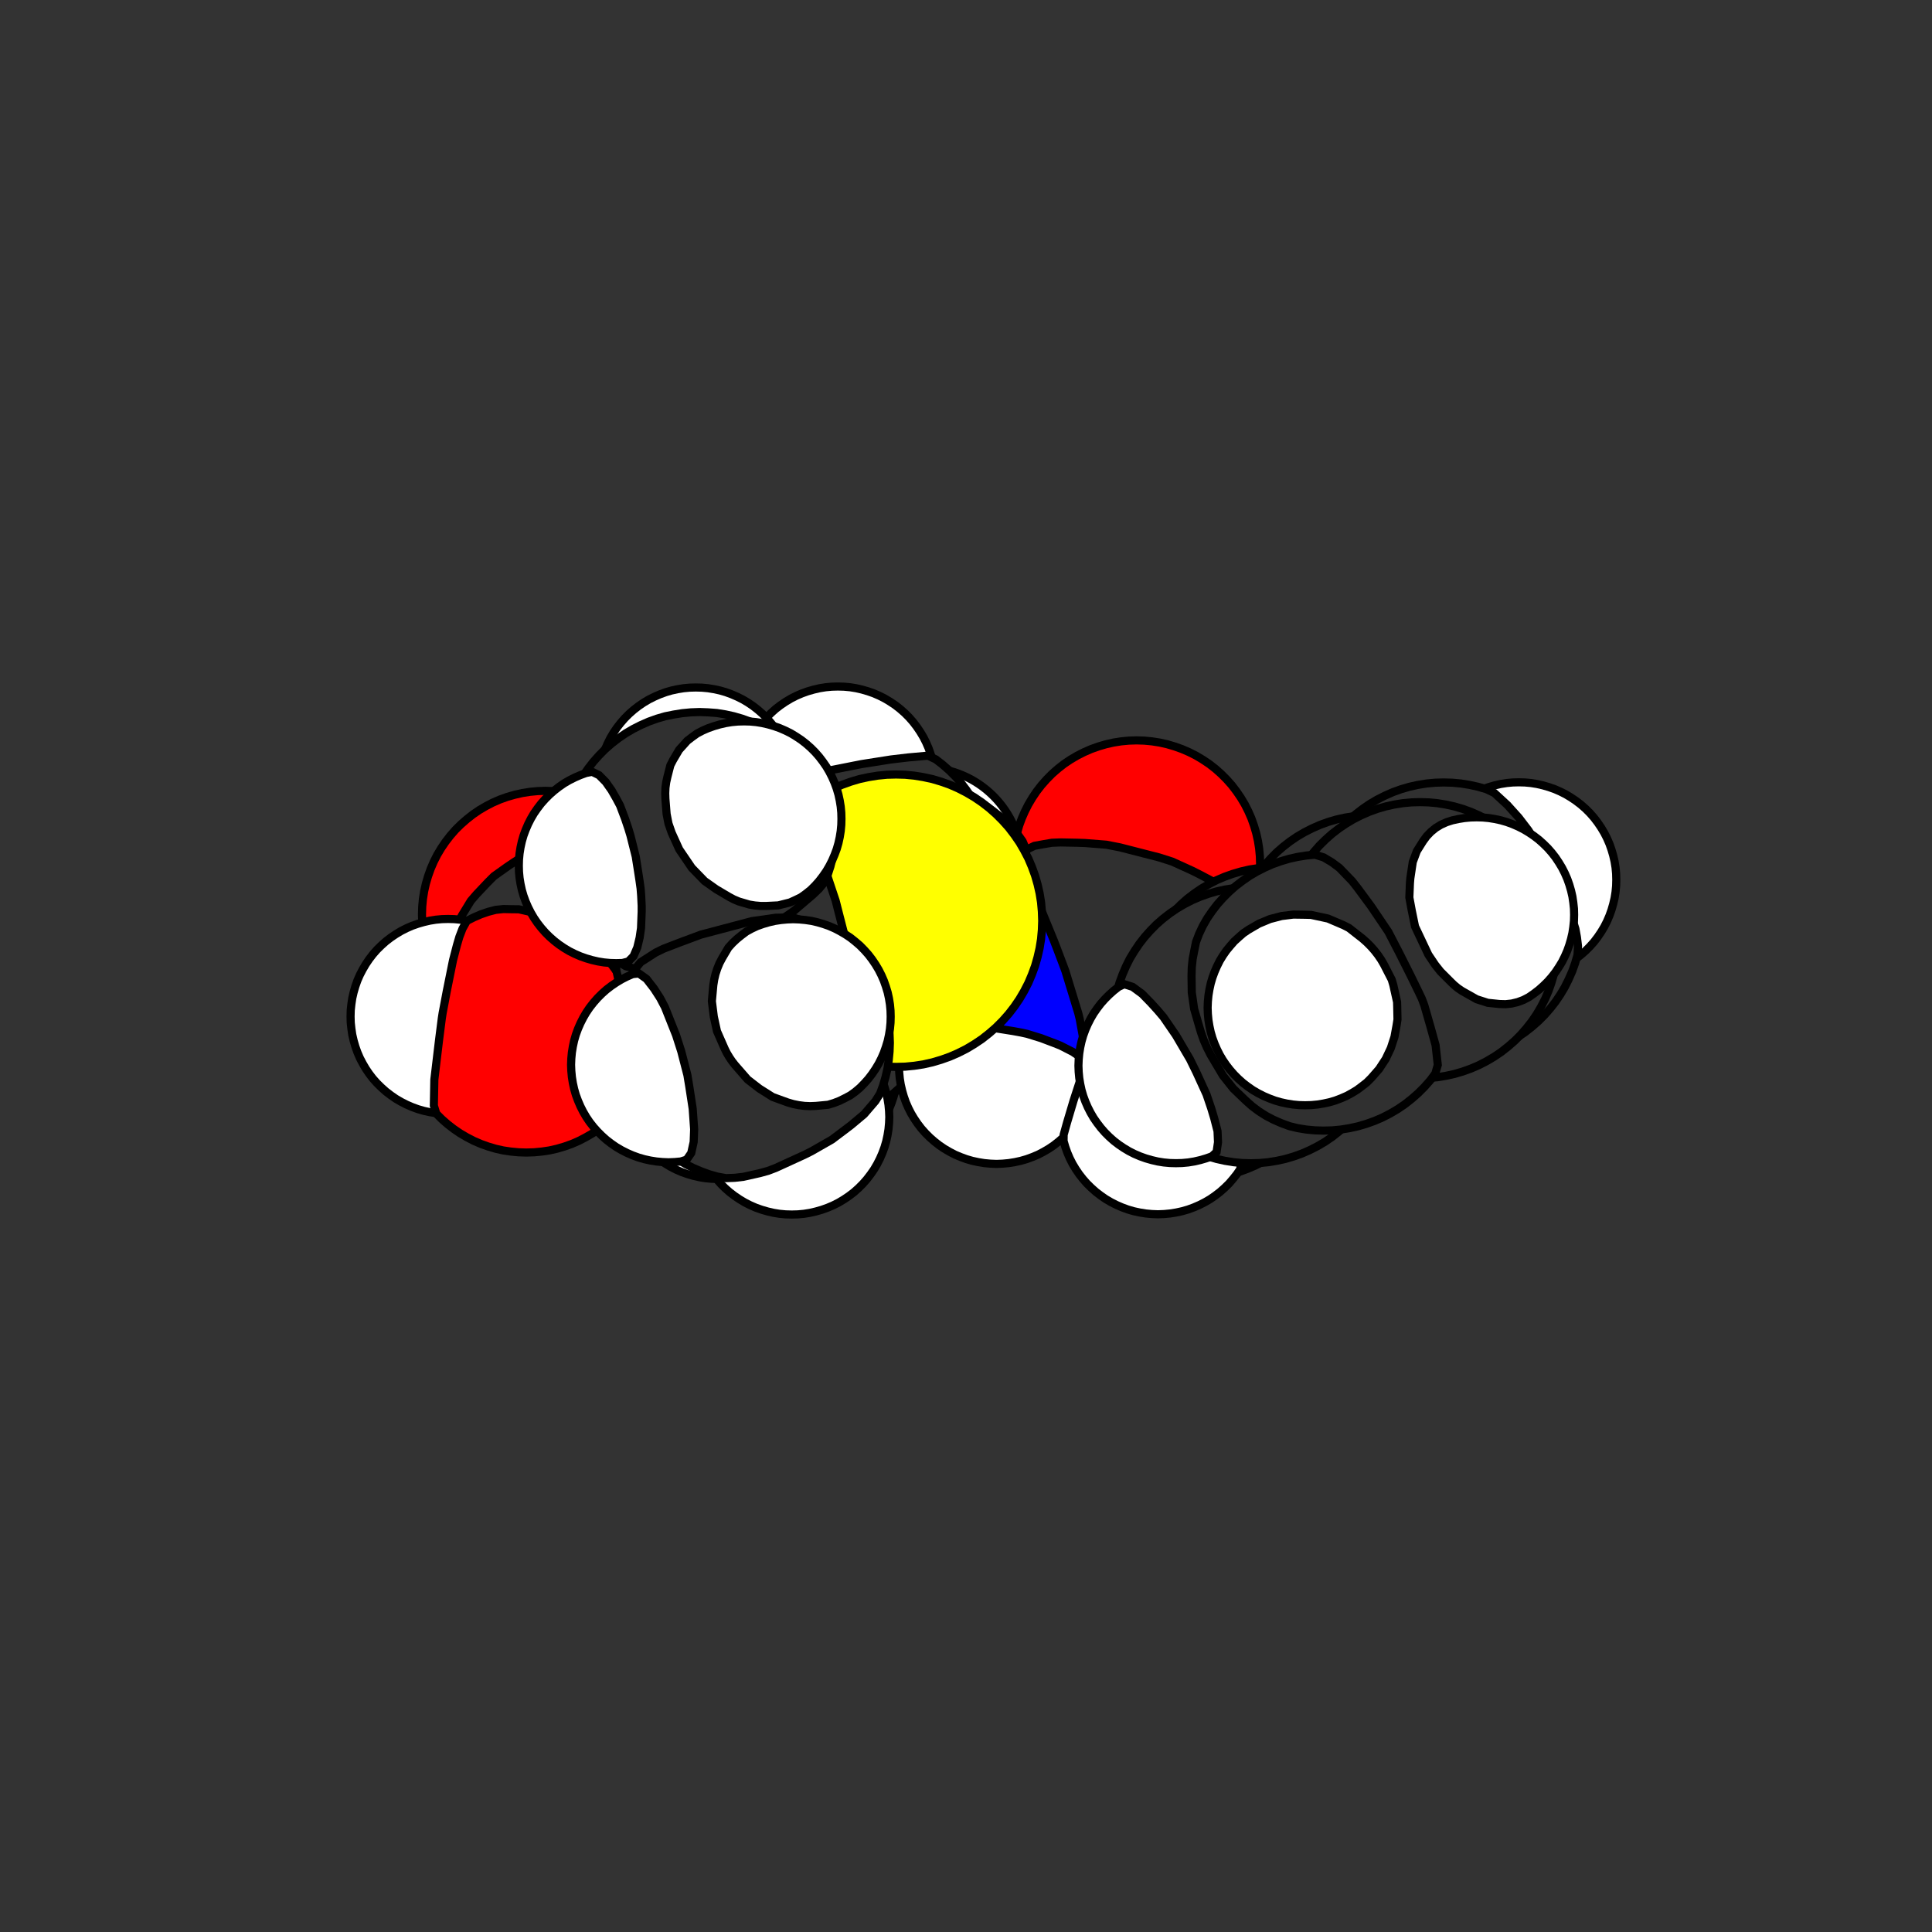 <?xml version="1.0" encoding="UTF-8"?><svg id="model" xmlns="http://www.w3.org/2000/svg" viewBox="-11.890 -11.890 23.780 23.780">
<rect x="-11.890" y="-11.890" width="23.780" height="23.780" fill="#333333" stroke="none"/>
<circle class="item-2" cx="-2.344" cy="1.162" r="1.520" fill="rgb(255,0,0)" style="stroke:black;stroke-width:0.1"/>
<circle class="item-26" cx="-0.511" cy="-1.243" r="1.200" fill="rgb(255,255,255)" style="stroke:black;stroke-width:0.1"/>
<circle class="item-35" cx="3.385" cy="1.155" r="1.200" fill="rgb(255,255,255)" style="stroke:black;stroke-width:0.1"/>
<polygon class="item-5" points="0.584,-1.162 0.584,-1.352 0.592,-1.448 0.607,-1.542 0.628,-1.635 0.654,-1.727 0.687,-1.817 0.725,-1.904 0.768,-1.989 0.817,-2.071 0.870,-2.150 0.929,-2.226 0.992,-2.297 1.059,-2.365 1.131,-2.428 1.206,-2.487 1.285,-2.540 1.368,-2.589 1.453,-2.632 1.540,-2.670 1.630,-2.702 1.722,-2.729 1.815,-2.750 1.909,-2.765 2.004,-2.774 2.100,-2.777 2.195,-2.774 2.290,-2.765 2.385,-2.750 2.478,-2.729 2.569,-2.702 2.659,-2.670 2.747,-2.632 2.832,-2.589 2.914,-2.540 2.993,-2.487 3.069,-2.428 3.140,-2.365 3.208,-2.297 3.271,-2.226 3.329,-2.150 3.383,-2.071 3.432,-1.989 3.475,-1.904 3.513,-1.817 3.545,-1.727 3.572,-1.635 3.593,-1.542 3.608,-1.448 3.617,-1.352 3.620,-1.257 3.620,-1.257 3.617,-1.162 3.608,-1.067 3.593,-0.972 3.572,-0.879 3.545,-0.787 3.513,-0.698 3.475,-0.610 3.432,-0.525 3.383,-0.443 3.329,-0.364 3.271,-0.288 3.208,-0.217 3.140,-0.149 3.069,-0.086 2.993,-0.027 2.914,0.026 2.832,0.075 2.747,0.118 2.659,0.156 2.569,0.188 2.478,0.215 2.385,0.236 2.290,0.251 2.195,0.260 2.100,0.263 2.004,0.260 1.909,0.251 1.815,0.236 1.722,0.215 1.630,0.188 1.540,0.156 1.453,0.118 1.368,0.075 1.285,0.026 1.206,-0.027 1.131,-0.086 1.059,-0.149 0.992,-0.217 0.929,-0.288 0.870,-0.364 0.817,-0.443 0.768,-0.525 0.725,-0.610 0.687,-0.698 0.654,-0.787 0.628,-0.879 0.607,-0.972 0.592,-1.067" fill="rgb(255,0,0)" style="stroke:black;stroke-width:0.1"/>
<polygon class="item-12" points="-3.678,0.260 -3.675,0.154 -3.665,0.047 -3.648,-0.058 -3.625,-0.162 -3.595,-0.265 -3.559,-0.365 -3.516,-0.463 -3.468,-0.559 -3.413,-0.650 -3.353,-0.739 -3.288,-0.823 -3.217,-0.903 -3.142,-0.979 -3.062,-1.049 -2.977,-1.115 -2.889,-1.175 -2.797,-1.229 -2.702,-1.278 -2.604,-1.320 -2.503,-1.356 -2.401,-1.386 -2.297,-1.409 -2.191,-1.426 -2.085,-1.436 -1.978,-1.439 -1.871,-1.436 -1.765,-1.426 -1.660,-1.409 -1.555,-1.386 -1.454,-1.351 -1.359,-1.304 -1.270,-1.245 -1.182,-1.187 -1.015,-1.065 -0.867,-0.923 -0.795,-0.851 -0.653,-0.703 -0.583,-0.625 -0.520,-0.541 -0.463,-0.452 -0.407,-0.362 -0.363,-0.264 -0.332,-0.162 -0.308,-0.058 -0.292,0.047 -0.282,0.154 -0.278,0.260 -0.278,0.260 -0.282,0.367 -0.292,0.473 -0.308,0.579 -0.332,0.683 -0.362,0.786 -0.398,0.886 -0.440,0.984 -0.489,1.079 -0.543,1.171 -0.603,1.259 -0.668,1.344 -0.739,1.424 -0.815,1.499 -0.895,1.570 -0.979,1.636 -1.067,1.696 -1.160,1.748 -1.257,1.794 -1.359,1.825 -1.464,1.843 -1.567,1.861 -1.671,1.870 -1.775,1.871 -1.877,1.864 -1.978,1.848 -2.175,1.816 -2.456,1.731 -2.547,1.698 -2.637,1.660 -2.900,1.529 -3.065,1.418 -3.149,1.360 -3.373,1.146 -3.436,1.062 -3.493,0.973 -3.549,0.882 -3.593,0.785 -3.625,0.683 -3.648,0.579 -3.665,0.473 -3.675,0.367" fill="rgb(48,48,48)" style="stroke:black;stroke-width:0.1"/>
<polygon class="item-11" points="-2.122,-1.335 -2.109,-1.450 -2.049,-1.538 -1.984,-1.623 -1.913,-1.703 -1.838,-1.778 -1.758,-1.849 -1.673,-1.914 -1.585,-1.975 -1.493,-2.029 -1.398,-2.077 -1.300,-2.120 -1.199,-2.156 -1.097,-2.186 -0.993,-2.209 -0.887,-2.226 -0.781,-2.236 -0.674,-2.239 -0.567,-2.236 -0.461,-2.226 -0.356,-2.209 -0.252,-2.186 -0.149,-2.156 -0.048,-2.120 0.050,-2.077 0.145,-2.029 0.237,-1.975 0.325,-1.914 0.409,-1.849 0.489,-1.778 0.565,-1.703 0.635,-1.623 0.697,-1.535 0.739,-1.436 0.849,-1.143 0.951,-0.745 0.990,-0.539 1.007,-0.327 0.995,-0.221 0.972,-0.117 0.942,-0.014 0.906,0.086 0.864,0.184 0.815,0.280 0.761,0.371 0.701,0.460 0.635,0.544 0.565,0.624 0.489,0.700 0.409,0.770 0.325,0.836 0.237,0.896 0.145,0.950 0.050,0.999 -0.048,1.041 -0.149,1.077 -0.252,1.107 -0.356,1.130 -0.461,1.147 -0.568,1.152 -0.674,1.067 -0.852,0.865 -1.049,0.613 -1.237,0.348 -1.571,-0.184 -1.664,-0.350 -1.767,-0.539 -1.805,-0.611 -1.991,-0.967 -2.043,-1.081" fill="rgb(48,48,48)" style="stroke:black;stroke-width:0.1"/>
<polygon class="item-16" points="0.392,0.759 0.444,0.399 0.528,-0.143 0.619,-0.705 0.703,-1.185 0.746,-1.433 0.842,-1.479 0.952,-1.499 1.058,-1.517 1.164,-1.521 1.367,-1.517 1.461,-1.514 1.728,-1.493 1.896,-1.460 2.375,-1.337 2.538,-1.285 2.782,-1.174 2.866,-1.132 3.045,-1.038 3.137,-0.983 3.221,-0.917 3.308,-0.846 3.378,-0.762 3.430,-0.668 3.459,-0.565 3.483,-0.461 3.499,-0.356 3.509,-0.249 3.513,-0.143 3.513,-0.143 3.509,-0.036 3.499,0.070 3.478,0.175 3.443,0.276 3.395,0.371 3.236,0.639 3.113,0.802 3.051,0.881 2.984,0.957 2.848,1.108 2.698,1.252 2.615,1.315 2.529,1.380 2.437,1.433 2.338,1.474 2.236,1.504 2.131,1.527 2.026,1.544 1.920,1.554 1.813,1.557 1.706,1.554 1.600,1.544 1.494,1.527 1.390,1.504 1.288,1.474 1.187,1.438 1.089,1.395 0.994,1.347 0.902,1.292 0.814,1.232 0.729,1.167 0.649,1.096 0.574,1.021 0.503,0.941 0.438,0.856" fill="rgb(48,48,48)" style="stroke:black;stroke-width:0.1"/>
<circle class="item-38" cx="5.222" cy="-0.352" r="1.200" fill="rgb(255,255,255)" style="stroke:black;stroke-width:0.1"/>
<polygon class="item-7" points="-0.776,1.003 -0.749,0.888 -0.717,0.782 -0.665,0.678 -0.577,0.504 -0.450,0.297 -0.289,0.038 0.015,-0.381 0.084,-0.473 0.307,-0.754 0.508,-0.965 0.592,-1.043 0.687,-1.121 0.759,-1.021 0.870,-0.817 0.948,-0.638 1.081,-0.314 1.121,-0.210 1.208,0.020 1.224,0.064 1.382,0.581 1.399,0.650 1.481,1.102 1.504,1.232 1.510,1.365 1.490,1.484 1.419,1.551 1.338,1.606 1.254,1.655 1.168,1.699 1.078,1.738 0.987,1.771 0.893,1.798 0.798,1.820 0.702,1.835 0.605,1.844 0.508,1.847 0.410,1.844 0.313,1.835 0.217,1.820 0.122,1.798 0.029,1.771 -0.063,1.738 -0.152,1.699 -0.239,1.655 -0.323,1.606 -0.403,1.551 -0.480,1.491 -0.553,1.427 -0.622,1.358 -0.686,1.285 -0.727,1.194 -0.754,1.098" fill="rgb(0,0,255)" style="stroke:black;stroke-width:0.1"/>
<polygon class="item-17" points="1.304,1.640 1.306,1.524 1.332,1.407 1.429,1.005 1.457,0.916 1.492,0.831 1.816,0.433 1.958,0.274 2.200,0.032 2.359,-0.110 2.541,-0.258 2.608,-0.311 2.842,-0.469 3.033,-0.595 3.140,-0.644 3.253,-0.684 3.367,-0.699 3.468,-0.664 3.566,-0.622 3.661,-0.574 3.753,-0.519 3.841,-0.459 3.925,-0.394 4.006,-0.323 4.081,-0.248 4.144,-0.161 4.203,-0.073 4.309,0.109 4.357,0.203 4.442,0.396 4.483,0.495 4.512,0.597 4.528,0.703 4.538,0.809 4.542,0.916 4.542,0.916 4.538,1.023 4.528,1.129 4.512,1.234 4.488,1.339 4.459,1.441 4.422,1.542 4.380,1.640 4.332,1.735 4.277,1.827 4.217,1.915 4.152,1.999 4.081,2.080 4.006,2.155 3.925,2.226 3.841,2.291 3.753,2.351 3.661,2.406 3.566,2.454 3.468,2.496 3.367,2.533 3.265,2.562 3.160,2.586 3.055,2.602 2.949,2.612 2.842,2.616 2.735,2.612 2.629,2.602 2.523,2.586 2.419,2.562 2.317,2.533 2.216,2.496 2.118,2.454 2.023,2.406 1.931,2.351 1.843,2.291 1.758,2.226 1.678,2.155 1.603,2.080 1.532,1.999 1.467,1.915 1.407,1.827 1.352,1.735" fill="rgb(48,48,48)" style="stroke:black;stroke-width:0.1"/>
<polygon class="item-33" points="-0.824,1.236 -0.820,1.161 -0.807,1.086 -0.791,1.013 -0.762,0.944 -0.690,0.889 -0.608,0.846 -0.528,0.810 -0.440,0.787 -0.143,0.749 0.063,0.743 0.316,0.759 0.581,0.801 0.679,0.819 0.752,0.835 0.924,0.888 1.093,0.952 1.163,0.980 1.314,1.057 1.388,1.108 1.413,1.301 1.433,1.507 1.439,1.736 1.426,1.813 1.389,1.879 1.347,1.941 1.300,2.001 1.251,2.057 1.197,2.111 1.141,2.160 1.081,2.207 1.019,2.249 0.954,2.287 0.887,2.322 0.818,2.351 0.747,2.377 0.674,2.398 0.601,2.414 0.526,2.426 0.451,2.433 0.376,2.436 0.301,2.433 0.225,2.426 0.151,2.414 0.077,2.398 0.005,2.377 -0.066,2.351 -0.135,2.322 -0.202,2.287 -0.267,2.249 -0.329,2.207 -0.389,2.160 -0.445,2.111 -0.499,2.057 -0.549,2.001 -0.595,1.941 -0.637,1.879 -0.676,1.814 -0.710,1.747 -0.740,1.678 -0.765,1.607 -0.786,1.534 -0.803,1.461 -0.815,1.386 -0.822,1.311" fill="rgb(255,255,255)" style="stroke:black;stroke-width:0.1"/>
<polygon class="item-36" points="1.201,2.154 1.202,2.077 1.244,1.926 1.324,1.657 1.406,1.405 1.436,1.346 1.557,1.344 1.693,1.369 1.815,1.402 1.986,1.455 2.270,1.569 2.405,1.633 2.518,1.690 2.650,1.763 2.908,1.925 3.052,2.033 3.150,2.112 3.251,2.207 3.336,2.313 3.385,2.417 3.376,2.499 3.334,2.561 3.287,2.620 3.238,2.677 3.184,2.730 3.128,2.780 3.068,2.826 3.006,2.869 2.941,2.907 2.874,2.941 2.805,2.971 2.734,2.997 2.661,3.018 2.588,3.034 2.513,3.046 2.438,3.053 2.363,3.056 2.288,3.053 2.212,3.046 2.138,3.034 2.064,3.018 1.992,2.997 1.921,2.971 1.852,2.941 1.785,2.907 1.720,2.869 1.658,2.826 1.598,2.780 1.542,2.730 1.488,2.677 1.438,2.620 1.392,2.561 1.350,2.499 1.311,2.434 1.277,2.367 1.247,2.297 1.222,2.226" fill="rgb(255,255,255)" style="stroke:black;stroke-width:0.1"/>
<polygon class="item-6" points="-4.088,-0.342 -4.085,-0.439 -4.076,-0.536 -4.060,-0.633 -4.039,-0.728 -4.012,-0.821 -3.979,-0.913 -3.940,-1.002 -3.896,-1.089 -3.847,-1.173 -3.792,-1.253 -3.732,-1.330 -3.668,-1.403 -3.599,-1.472 -3.526,-1.536 -3.449,-1.596 -3.369,-1.651 -3.285,-1.700 -3.198,-1.744 -3.109,-1.783 -3.017,-1.816 -2.924,-1.843 -2.829,-1.864 -2.732,-1.880 -2.635,-1.889 -2.538,-1.892 -2.441,-1.889 -2.344,-1.880 -2.248,-1.864 -2.153,-1.843 -2.059,-1.816 -1.968,-1.783 -1.878,-1.744 -1.792,-1.700 -1.708,-1.651 -1.628,-1.595 -1.556,-1.529 -1.500,-1.448 -1.398,-1.286 -1.331,-1.108 -1.247,-0.853 -1.196,-0.598 -1.183,-0.513 -1.175,-0.428 -1.172,-0.342 -1.172,-0.342 -1.172,0.009 -1.178,0.100 -1.192,0.191 -1.213,0.282 -1.241,0.371 -1.288,0.451 -1.410,0.592 -1.470,0.661 -1.535,0.726 -1.604,0.786 -1.677,0.843 -1.825,0.955 -1.908,0.997 -2.076,1.079 -2.256,1.138 -2.348,1.163 -2.442,1.181 -2.538,1.192 -2.635,1.195 -2.732,1.191 -2.828,1.179 -2.924,1.159 -3.017,1.132 -3.109,1.099 -3.198,1.060 -3.285,1.016 -3.369,0.966 -3.449,0.912 -3.526,0.852 -3.599,0.788 -3.668,0.719 -3.732,0.646 -3.792,0.569 -3.847,0.488 -3.896,0.404 -3.940,0.318 -3.979,0.228 -4.012,0.137 -4.039,0.043 -4.060,-0.052 -4.076,-0.148 -4.085,-0.245" fill="rgb(0,0,255)" style="stroke:black;stroke-width:0.1"/>
<polygon class="item-4" points="-6.696,-0.636 -6.693,-0.732 -6.684,-0.827 -6.669,-0.921 -6.648,-1.014 -6.621,-1.106 -6.589,-1.196 -6.551,-1.284 -6.508,-1.369 -6.459,-1.451 -6.405,-1.530 -6.347,-1.605 -6.284,-1.677 -6.216,-1.744 -6.144,-1.807 -6.069,-1.866 -5.990,-1.920 -5.908,-1.968 -5.823,-2.012 -5.735,-2.050 -5.645,-2.082 -5.554,-2.108 -5.461,-2.129 -5.366,-2.144 -5.271,-2.153 -5.176,-2.156 -5.080,-2.153 -4.985,-2.144 -4.891,-2.129 -4.798,-2.108 -4.706,-2.082 -4.616,-2.050 -4.529,-2.012 -4.444,-1.968 -4.361,-1.920 -4.282,-1.866 -4.207,-1.807 -4.135,-1.744 -4.068,-1.677 -4.005,-1.605 -3.946,-1.530 -3.893,-1.451 -3.844,-1.369 -3.801,-1.284 -3.792,-1.184 -3.839,-0.721 -3.931,0.048 -3.959,0.248 -4.005,0.332 -4.068,0.404 -4.135,0.471 -4.207,0.535 -4.282,0.593 -4.361,0.647 -4.444,0.695 -4.529,0.739 -4.616,0.777 -4.706,0.809 -4.798,0.836 -4.891,0.856 -4.985,0.871 -5.080,0.880 -5.176,0.883 -5.271,0.880 -5.366,0.871 -5.461,0.856 -5.554,0.836 -5.645,0.809 -5.735,0.777 -5.823,0.739 -5.908,0.695 -5.990,0.647 -6.069,0.593 -6.144,0.535 -6.216,0.471 -6.284,0.404 -6.347,0.332 -6.405,0.257 -6.459,0.178 -6.508,0.096 -6.551,0.011 -6.589,-0.077 -6.621,-0.167 -6.648,-0.258 -6.669,-0.352 -6.684,-0.446 -6.693,-0.541" fill="rgb(255,0,0)" style="stroke:black;stroke-width:0.1"/>
<polygon class="item-20" points="3.326,-0.474 3.339,-0.580 3.369,-0.683 3.405,-0.783 3.448,-0.881 3.496,-0.976 3.550,-1.068 3.611,-1.157 3.676,-1.241 3.747,-1.321 3.822,-1.397 3.902,-1.467 3.987,-1.533 4.075,-1.593 4.167,-1.647 4.262,-1.695 4.360,-1.738 4.460,-1.774 4.563,-1.804 4.667,-1.827 4.773,-1.844 4.879,-1.854 4.986,-1.857 5.092,-1.854 5.199,-1.844 5.304,-1.827 5.408,-1.804 5.511,-1.774 5.611,-1.738 5.709,-1.695 5.805,-1.647 5.896,-1.593 5.985,-1.533 6.069,-1.467 6.149,-1.397 6.225,-1.321 6.295,-1.241 6.361,-1.157 6.421,-1.068 6.475,-0.976 6.524,-0.881 6.566,-0.783 6.602,-0.683 6.632,-0.580 6.655,-0.476 6.672,-0.370 6.682,-0.264 6.685,-0.157 6.685,-0.157 6.682,-0.051 6.672,0.056 6.655,0.161 6.632,0.265 6.602,0.368 6.566,0.468 6.524,0.566 6.475,0.661 6.421,0.753 6.361,0.842 6.295,0.926 6.225,1.006 6.149,1.082 6.069,1.152 5.985,1.218 5.896,1.278 5.805,1.332 5.709,1.381 5.611,1.423 5.511,1.459 5.408,1.489 5.304,1.512 5.199,1.529 5.092,1.539 4.986,1.542 4.879,1.539 4.773,1.529 4.667,1.512 4.563,1.489 4.460,1.459 4.360,1.423 4.264,1.376 4.179,1.310 4.100,1.237 4.032,1.156 3.794,0.828 3.651,0.576 3.607,0.491 3.488,0.227 3.362,-0.157 3.335,-0.366" fill="rgb(48,48,48)" style="stroke:black;stroke-width:0.1"/>
<polygon class="item-24" points="-2.777,-2.240 -2.774,-2.316 -2.767,-2.391 -2.755,-2.465 -2.739,-2.539 -2.718,-2.611 -2.692,-2.682 -2.662,-2.751 -2.628,-2.818 -2.590,-2.883 -2.547,-2.945 -2.501,-3.005 -2.451,-3.062 -2.398,-3.115 -2.342,-3.165 -2.282,-3.211 -2.220,-3.253 -2.155,-3.292 -2.088,-3.326 -2.018,-3.356 -1.948,-3.381 -1.875,-3.402 -1.802,-3.419 -1.727,-3.431 -1.652,-3.438 -1.577,-3.440 -1.501,-3.438 -1.426,-3.431 -1.352,-3.419 -1.278,-3.402 -1.206,-3.381 -1.135,-3.356 -1.066,-3.326 -0.999,-3.292 -0.934,-3.253 -0.871,-3.211 -0.812,-3.165 -0.755,-3.115 -0.702,-3.062 -0.652,-3.005 -0.606,-2.945 -0.564,-2.883 -0.525,-2.818 -0.491,-2.751 -0.461,-2.682 -0.436,-2.611 -0.415,-2.539 -0.398,-2.465 -0.386,-2.391 -0.379,-2.316 -0.377,-2.240 -0.377,-2.240 -0.379,-2.165 -0.386,-2.090 -0.398,-2.015 -0.415,-1.942 -0.436,-1.869 -0.461,-1.799 -0.492,-1.730 -0.532,-1.666 -0.579,-1.607 -0.626,-1.550 -0.678,-1.497 -0.785,-1.397 -0.903,-1.313 -1.155,-1.175 -1.223,-1.150 -1.292,-1.130 -1.364,-1.126 -1.510,-1.185 -1.814,-1.315 -2.185,-1.504 -2.470,-1.673 -2.603,-1.757 -2.669,-1.808 -2.718,-1.869 -2.739,-1.942 -2.755,-2.015 -2.767,-2.090 -2.774,-2.165" fill="rgb(255,255,255)" style="stroke:black;stroke-width:0.1"/>
<polygon class="item-8" points="-2.953,-1.682 -2.949,-1.793 -2.908,-1.892 -2.860,-1.987 -2.805,-2.079 -2.724,-2.152 -2.608,-2.192 -2.497,-2.227 -2.291,-2.281 -1.767,-2.390 -1.287,-2.485 -0.924,-2.542 -0.712,-2.567 -0.468,-2.589 -0.371,-2.543 -0.287,-2.478 -0.206,-2.407 -0.131,-2.332 -0.060,-2.252 0.005,-2.167 0.065,-2.079 0.120,-1.987 0.168,-1.892 0.210,-1.794 0.247,-1.693 0.276,-1.591 0.300,-1.487 0.316,-1.381 0.326,-1.275 0.330,-1.168 0.330,-1.168 0.325,-1.062 0.311,-0.956 0.290,-0.852 0.266,-0.748 0.230,-0.648 0.187,-0.552 0.136,-0.460 0.025,-0.283 -0.166,-0.037 -0.309,0.114 -0.473,0.245 -0.654,0.354 -0.848,0.439 -0.949,0.473 -1.052,0.500 -1.157,0.516 -1.264,0.523 -1.370,0.514 -1.472,0.452 -1.567,0.387 -1.729,0.231 -1.932,0.026 -2.199,-0.285 -2.497,-0.722 -2.632,-0.927 -2.755,-1.168 -2.889,-1.458 -2.926,-1.568" fill="rgb(48,48,48)" style="stroke:black;stroke-width:0.1"/>
<polygon class="item-18" points="2.157,0.274 2.186,0.066 2.208,-0.038 2.243,-0.137 2.285,-0.234 2.381,-0.423 2.437,-0.514 2.499,-0.600 2.569,-0.681 2.644,-0.757 2.724,-0.828 2.809,-0.893 2.897,-0.953 2.989,-1.007 3.084,-1.056 3.182,-1.098 3.283,-1.134 3.385,-1.164 3.489,-1.188 3.595,-1.204 3.701,-1.214 3.808,-1.182 3.909,-1.121 4.002,-1.052 4.160,-0.889 4.226,-0.804 4.530,-0.391 4.604,-0.266 4.866,0.210 4.932,0.340 5.118,0.819 5.177,1.024 5.216,1.256 5.213,1.374 5.182,1.480 5.118,1.566 5.047,1.646 4.971,1.721 4.891,1.792 4.807,1.857 4.719,1.917 4.627,1.972 4.532,2.020 4.434,2.063 4.333,2.099 4.231,2.129 4.126,2.152 4.021,2.169 3.915,2.179 3.808,2.182 3.701,2.179 3.595,2.169 3.489,2.152 3.385,2.129 3.283,2.097 3.186,2.053 3.091,2.005 3.001,1.949 2.916,1.887 2.837,1.819 2.686,1.677 2.557,1.517 2.451,1.343 2.400,1.256 2.354,1.166 2.314,1.074 2.280,0.979 2.213,0.786 2.197,0.686 2.169,0.482 2.159,0.378" fill="rgb(48,48,48)" style="stroke:black;stroke-width:0.1"/>
<polygon class="item-15" points="-6.389,0.089 -6.386,-0.017 -6.376,-0.124 -6.359,-0.229 -6.331,-0.332 -6.296,-0.433 -6.254,-0.530 -6.204,-0.623 -6.095,-0.802 -6.026,-0.882 -5.884,-1.032 -5.811,-1.105 -5.644,-1.224 -5.559,-1.281 -5.387,-1.393 -5.293,-1.434 -5.100,-1.511 -4.898,-1.561 -4.795,-1.581 -4.690,-1.593 -4.584,-1.597 -4.477,-1.592 -4.371,-1.580 -4.267,-1.557 -4.164,-1.527 -4.064,-1.491 -3.966,-1.449 -3.871,-1.400 -3.779,-1.346 -3.691,-1.286 -3.606,-1.220 -3.526,-1.150 -3.454,-1.071 -3.393,-0.983 -3.343,-0.889 -3.295,-0.796 -3.254,-0.700 -3.221,-0.602 -3.162,-0.407 -3.134,-0.310 -3.112,-0.212 -3.096,-0.112 -3.066,0.089 -3.064,0.295 -3.068,0.506 -3.089,0.609 -3.114,0.713 -3.152,0.813 -3.200,0.908 -3.254,1.000 -3.314,1.088 -3.380,1.173 -3.451,1.253 -3.526,1.328 -3.606,1.399 -3.691,1.465 -3.779,1.525 -3.871,1.579 -3.966,1.627 -4.064,1.670 -4.164,1.706 -4.267,1.736 -4.371,1.759 -4.477,1.776 -4.583,1.786 -4.690,1.789 -4.796,1.786 -4.903,1.776 -5.008,1.759 -5.112,1.736 -5.215,1.706 -5.315,1.670 -5.413,1.627 -5.509,1.579 -5.600,1.525 -5.689,1.465 -5.773,1.399 -5.853,1.328 -5.929,1.253 -5.999,1.173 -6.065,1.088 -6.125,1.000 -6.179,0.908 -6.228,0.813 -6.270,0.715 -6.306,0.615 -6.336,0.512 -6.359,0.408 -6.376,0.302 -6.386,0.196" fill="rgb(48,48,48)" style="stroke:black;stroke-width:0.1"/>
<polygon class="item-40" points="5.675,-1.351 5.680,-1.426 5.690,-1.502 5.719,-1.572 5.753,-1.639 5.791,-1.704 5.833,-1.766 5.880,-1.826 5.930,-1.883 5.983,-1.936 6.039,-1.986 6.099,-2.032 6.161,-2.074 6.226,-2.113 6.293,-2.147 6.362,-2.177 6.433,-2.202 6.506,-2.223 6.579,-2.240 6.654,-2.252 6.729,-2.259 6.804,-2.261 6.880,-2.259 6.955,-2.252 7.029,-2.240 7.103,-2.223 7.175,-2.202 7.246,-2.177 7.315,-2.147 7.382,-2.113 7.447,-2.074 7.509,-2.032 7.569,-1.986 7.626,-1.936 7.679,-1.883 7.729,-1.826 7.775,-1.766 7.817,-1.704 7.856,-1.639 7.890,-1.572 7.920,-1.503 7.945,-1.432 7.966,-1.360 7.983,-1.286 7.995,-1.212 8.002,-1.137 8.004,-1.061 8.004,-1.061 8.002,-0.986 7.995,-0.911 7.983,-0.836 7.966,-0.763 7.945,-0.690 7.920,-0.620 7.890,-0.550 7.856,-0.483 7.817,-0.418 7.775,-0.356 7.729,-0.296 7.679,-0.240 7.626,-0.187 7.569,-0.137 7.509,-0.091 7.447,-0.048 7.382,-0.010 7.315,0.024 7.246,0.054 7.175,0.080 7.103,0.101 7.029,0.117 6.955,0.129 6.880,0.136 6.804,0.139 6.729,0.136 6.654,0.129 6.579,0.117 6.506,0.101 6.437,0.068 6.375,0.023 6.316,-0.024 6.211,-0.127 6.047,-0.350 5.979,-0.462 5.834,-0.746 5.749,-0.995 5.729,-1.061 5.692,-1.202" fill="rgb(255,255,255)" style="stroke:black;stroke-width:0.1"/>
<polygon class="item-25" points="-4.215,1.719 -4.087,1.552 -3.988,1.421 -3.361,0.651 -3.123,0.366 -3.056,0.287 -2.916,0.309 -2.579,0.407 -2.448,0.464 -2.326,0.538 -2.200,0.617 -2.146,0.668 -2.091,0.720 -2.044,0.779 -2.005,0.843 -1.970,0.910 -1.941,0.980 -1.915,1.050 -1.894,1.123 -1.878,1.196 -1.866,1.271 -1.859,1.346 -1.856,1.421 -1.856,1.421 -1.859,1.497 -1.866,1.572 -1.878,1.646 -1.894,1.720 -1.915,1.792 -1.941,1.863 -1.970,1.932 -2.005,1.999 -2.043,2.064 -2.085,2.127 -2.132,2.186 -2.181,2.243 -2.235,2.296 -2.291,2.346 -2.351,2.392 -2.413,2.434 -2.478,2.473 -2.545,2.507 -2.614,2.537 -2.685,2.562 -2.758,2.583 -2.831,2.600 -2.906,2.612 -2.981,2.619 -3.056,2.621 -3.131,2.619 -3.207,2.612 -3.281,2.600 -3.355,2.583 -3.427,2.562 -3.498,2.537 -3.567,2.507 -3.634,2.473 -3.699,2.434 -3.761,2.392 -3.821,2.346 -3.877,2.296 -3.931,2.243 -3.981,2.186 -4.027,2.127 -4.069,2.064 -4.108,1.999 -4.142,1.932 -4.172,1.863 -4.197,1.792" fill="rgb(255,255,255)" style="stroke:black;stroke-width:0.1"/>
<polygon class="item-10" points="-4.270,1.456 -4.250,0.995 -4.184,0.467 -4.130,0.174 -4.037,-0.324 -3.894,-0.868 -3.854,-0.986 -3.804,-1.112 -3.744,-1.246 -3.650,-1.301 -3.546,-1.324 -3.440,-1.341 -3.334,-1.351 -3.227,-1.354 -3.120,-1.351 -3.014,-1.341 -2.909,-1.322 -2.807,-1.291 -2.710,-1.246 -2.619,-1.190 -2.453,-1.062 -2.376,-0.995 -2.305,-0.923 -2.169,-0.781 -1.921,-0.483 -1.808,-0.322 -1.655,-0.058 -1.576,0.137 -1.541,0.240 -1.527,0.346 -1.527,0.346 -1.531,0.453 -1.541,0.559 -1.557,0.664 -1.581,0.769 -1.611,0.871 -1.647,0.972 -1.689,1.070 -1.738,1.165 -1.792,1.257 -1.852,1.345 -1.937,1.413 -2.044,1.457 -2.256,1.520 -2.453,1.566 -2.545,1.586 -2.974,1.675 -3.058,1.688 -3.492,1.736 -3.586,1.745 -3.788,1.762 -4.009,1.768 -4.124,1.759 -4.226,1.721 -4.262,1.597" fill="rgb(48,48,48)" style="stroke:black;stroke-width:0.1"/>
<polygon class="item-22" points="4.255,-0.765 4.258,-0.869 4.269,-0.973 4.288,-1.077 4.310,-1.181 4.347,-1.281 4.392,-1.377 4.445,-1.470 4.505,-1.558 4.571,-1.643 4.641,-1.723 4.717,-1.798 4.797,-1.869 4.881,-1.934 4.970,-1.995 5.062,-2.049 5.157,-2.097 5.255,-2.140 5.355,-2.176 5.458,-2.206 5.562,-2.229 5.667,-2.246 5.774,-2.256 5.880,-2.259 5.987,-2.256 6.094,-2.246 6.199,-2.229 6.303,-2.206 6.406,-2.176 6.502,-2.130 6.663,-1.982 6.802,-1.828 6.923,-1.670 7.124,-1.348 7.213,-1.186 7.332,-0.932 7.469,-0.559 7.501,-0.457 7.520,-0.352 7.533,-0.244 7.527,-0.137 7.497,-0.034 7.461,0.066 7.418,0.164 7.370,0.260 7.316,0.351 7.256,0.440 7.190,0.524 7.120,0.604 7.044,0.680 6.964,0.750 6.880,0.816 6.791,0.876 6.699,0.930 6.604,0.979 6.506,1.021 6.406,1.057 6.303,1.087 6.199,1.110 6.094,1.127 5.987,1.137 5.880,1.140 5.774,1.137 5.667,1.127 5.562,1.110 5.458,1.085 5.358,1.048 5.261,1.005 5.168,0.956 5.091,0.877 5.020,0.797 4.895,0.632 4.726,0.396 4.590,0.150 4.548,0.068 4.512,-0.017 4.369,-0.368 4.337,-0.462 4.277,-0.660" fill="rgb(48,48,48)" style="stroke:black;stroke-width:0.1"/>
<polygon class="item-34" points="-7.575,0.621 -7.573,0.545 -7.565,0.470 -7.554,0.396 -7.537,0.322 -7.516,0.250 -7.491,0.179 -7.461,0.110 -7.426,0.043 -7.388,-0.022 -7.346,-0.084 -7.300,-0.144 -7.250,-0.201 -7.196,-0.254 -7.140,-0.304 -7.080,-0.350 -7.018,-0.392 -6.953,-0.431 -6.886,-0.465 -6.817,-0.495 -6.746,-0.520 -6.673,-0.541 -6.600,-0.558 -6.525,-0.570 -6.450,-0.577 -6.375,-0.579 -6.300,-0.577 -6.225,-0.570 -6.150,-0.558 -6.077,-0.541 -6.005,-0.517 -5.940,-0.478 -5.878,-0.434 -5.774,-0.326 -5.690,-0.208 -5.651,-0.150 -5.617,-0.091 -5.531,0.085 -5.466,0.261 -5.445,0.319 -5.428,0.378 -5.378,0.558 -5.357,0.685 -5.337,0.958 -5.349,1.104 -5.361,1.178 -5.383,1.250 -5.410,1.322 -5.451,1.386 -5.500,1.442 -5.554,1.495 -5.610,1.545 -5.670,1.591 -5.732,1.634 -5.797,1.672 -5.864,1.706 -5.933,1.736 -6.004,1.762 -6.077,1.783 -6.150,1.799 -6.225,1.811 -6.300,1.818 -6.375,1.821 -6.450,1.818 -6.525,1.811 -6.600,1.799 -6.673,1.783 -6.746,1.762 -6.817,1.736 -6.886,1.706 -6.953,1.672 -7.018,1.634 -7.080,1.591 -7.140,1.545 -7.196,1.495 -7.250,1.442 -7.300,1.386 -7.346,1.326 -7.388,1.264 -7.426,1.199 -7.461,1.132 -7.491,1.062 -7.516,0.992 -7.537,0.919 -7.554,0.846 -7.565,0.771 -7.573,0.696" fill="rgb(255,255,255)" style="stroke:black;stroke-width:0.1"/>
<polygon class="item-3" points="-6.550,1.718 -6.544,1.399 -6.486,0.912 -6.452,0.645 -6.442,0.580 -6.392,0.315 -6.314,-0.071 -6.266,-0.256 -6.236,-0.358 -6.197,-0.460 -6.144,-0.555 -6.059,-0.598 -5.971,-0.636 -5.881,-0.667 -5.789,-0.691 -5.694,-0.701 -5.598,-0.699 -5.504,-0.698 -5.322,-0.657 -5.234,-0.632 -5.149,-0.600 -4.910,-0.490 -4.766,-0.397 -4.573,-0.238 -4.511,-0.183 -4.452,-0.124 -4.397,-0.062 -4.347,0.003 -4.199,0.206 -4.166,0.283 -4.137,0.363 -4.114,0.443 -4.096,0.526 -4.082,0.609 -4.040,0.950 -4.035,1.039 -4.036,1.130 -4.050,1.316 -4.066,1.410 -4.088,1.504 -4.129,1.591 -4.182,1.670 -4.241,1.745 -4.304,1.817 -4.371,1.885 -4.443,1.948 -4.518,2.006 -4.597,2.060 -4.680,2.108 -4.765,2.152 -4.852,2.190 -4.942,2.222 -5.034,2.249 -5.127,2.270 -5.221,2.284 -5.316,2.293 -5.412,2.296 -5.507,2.293 -5.602,2.284 -5.697,2.270 -5.790,2.249 -5.881,2.222 -5.971,2.190 -6.059,2.152 -6.144,2.108 -6.226,2.060 -6.305,2.006 -6.380,1.948 -6.452,1.885 -6.520,1.817" fill="rgb(255,0,0)" style="stroke:black;stroke-width:0.1"/>
<polygon class="item-19" points="1.807,0.728 1.811,0.622 1.821,0.515 1.837,0.410 1.861,0.306 1.890,0.203 1.927,0.103 1.969,0.005 2.017,-0.091 2.072,-0.182 2.132,-0.271 2.197,-0.355 2.268,-0.435 2.343,-0.511 2.423,-0.581 2.508,-0.647 2.596,-0.707 2.688,-0.761 2.783,-0.810 2.881,-0.852 2.982,-0.888 3.084,-0.918 3.188,-0.941 3.294,-0.958 3.400,-0.968 3.507,-0.971 3.614,-0.968 3.720,-0.958 3.825,-0.941 3.930,-0.918 4.032,-0.888 4.133,-0.852 4.231,-0.810 4.326,-0.761 4.412,-0.698 4.491,-0.626 4.629,-0.466 4.690,-0.383 4.745,-0.296 4.848,-0.123 4.899,-0.037 4.944,0.052 5.035,0.232 5.146,0.521 5.196,0.728 5.203,0.835 5.193,0.941 5.177,1.047 5.153,1.151 5.124,1.254 5.087,1.354 5.045,1.452 4.997,1.547 4.942,1.639 4.882,1.727 4.817,1.812 4.746,1.892 4.671,1.967 4.590,2.038 4.506,2.104 4.418,2.164 4.326,2.218 4.231,2.266 4.133,2.309 4.032,2.345 3.930,2.375 3.825,2.398 3.720,2.415 3.614,2.425 3.507,2.428 3.400,2.425 3.294,2.415 3.188,2.398 3.084,2.375 2.982,2.345 2.881,2.309 2.783,2.266 2.688,2.218 2.596,2.164 2.508,2.104 2.423,2.038 2.343,1.967 2.268,1.892 2.197,1.812 2.132,1.727 2.072,1.639 2.017,1.547 1.969,1.452 1.927,1.354 1.890,1.254 1.861,1.151 1.837,1.047 1.821,0.941 1.811,0.835" fill="rgb(48,48,48)" style="stroke:black;stroke-width:0.1"/>
<polygon class="item-1" points="-2.630,-0.781 -2.624,-0.894 -2.605,-1.005 -2.574,-1.113 -2.535,-1.220 -2.490,-1.324 -2.439,-1.424 -2.382,-1.522 -2.318,-1.615 -2.249,-1.705 -2.174,-1.789 -2.094,-1.869 -2.009,-1.944 -1.920,-2.013 -1.826,-2.077 -1.729,-2.134 -1.628,-2.186 -1.524,-2.231 -1.418,-2.269 -1.310,-2.301 -1.199,-2.325 -1.087,-2.343 -0.975,-2.354 -0.862,-2.357 -0.749,-2.354 -0.636,-2.343 -0.525,-2.325 -0.414,-2.301 -0.306,-2.269 -0.199,-2.231 -0.096,-2.186 0.005,-2.134 0.102,-2.077 0.196,-2.013 0.285,-1.944 0.370,-1.869 0.450,-1.789 0.525,-1.705 0.594,-1.615 0.658,-1.522 0.715,-1.424 0.767,-1.324 0.811,-1.220 0.850,-1.113 0.881,-1.005 0.906,-0.895 0.924,-0.783 0.934,-0.670 0.938,-0.557 0.938,-0.557 0.934,-0.444 0.924,-0.332 0.906,-0.220 0.881,-0.110 0.850,-0.001 0.811,0.105 0.767,0.209 0.715,0.310 0.658,0.407 0.594,0.501 0.525,0.590 0.450,0.675 0.370,0.755 0.285,0.829 0.196,0.899 0.102,0.962 0.005,1.020 -0.096,1.071 -0.199,1.116 -0.306,1.154 -0.414,1.186 -0.525,1.211 -0.636,1.228 -0.749,1.239 -0.862,1.242 -0.975,1.239 -1.087,1.228 -1.199,1.211 -1.310,1.186 -1.418,1.154 -1.524,1.116 -1.628,1.071 -1.729,1.020 -1.826,0.962 -1.919,0.897 -2.002,0.821 -2.075,0.735 -2.199,0.549 -2.252,0.453 -2.353,0.262 -2.401,0.167 -2.443,0.069 -2.480,-0.032 -2.509,-0.134 -2.567,-0.342 -2.593,-0.448 -2.611,-0.557 -2.620,-0.668" fill="rgb(255,255,0)" style="stroke:black;stroke-width:0.1"/>
<polygon class="item-37" points="1.384,1.227 1.387,1.152 1.394,1.077 1.406,1.002 1.422,0.929 1.443,0.856 1.469,0.785 1.499,0.716 1.533,0.649 1.571,0.584 1.614,0.522 1.660,0.462 1.710,0.406 1.763,0.353 1.819,0.303 1.879,0.256 1.948,0.224 2.051,0.257 2.168,0.343 2.279,0.457 2.364,0.551 2.431,0.630 2.584,0.853 2.750,1.136 2.756,1.146 2.810,1.256 2.836,1.309 2.960,1.580 3.018,1.751 3.055,1.874 3.096,2.033 3.102,2.169 3.084,2.290 3.026,2.343 2.955,2.368 2.883,2.389 2.809,2.406 2.735,2.418 2.660,2.425 2.584,2.427 2.509,2.425 2.434,2.418 2.359,2.406 2.286,2.389 2.213,2.368 2.143,2.343 2.073,2.313 2.006,2.279 1.941,2.240 1.879,2.198 1.819,2.152 1.763,2.102 1.710,2.049 1.660,1.992 1.614,1.932 1.571,1.870 1.533,1.805 1.499,1.738 1.469,1.669 1.443,1.598 1.422,1.526 1.406,1.452 1.394,1.378 1.387,1.303" fill="rgb(255,255,255)" style="stroke:black;stroke-width:0.1"/>
<polygon class="item-27" points="-4.525,-2.229 -4.523,-2.304 -4.516,-2.379 -4.504,-2.453 -4.488,-2.527 -4.467,-2.599 -4.441,-2.670 -4.411,-2.739 -4.377,-2.807 -4.339,-2.871 -4.296,-2.934 -4.250,-2.993 -4.200,-3.050 -4.147,-3.103 -4.090,-3.153 -4.031,-3.199 -3.968,-3.242 -3.904,-3.280 -3.836,-3.314 -3.767,-3.344 -3.696,-3.370 -3.624,-3.391 -3.550,-3.407 -3.476,-3.419 -3.401,-3.426 -3.326,-3.428 -3.250,-3.426 -3.175,-3.419 -3.101,-3.407 -3.027,-3.391 -2.955,-3.370 -2.884,-3.344 -2.815,-3.314 -2.747,-3.280 -2.683,-3.242 -2.620,-3.199 -2.561,-3.153 -2.504,-3.103 -2.451,-3.050 -2.401,-2.993 -2.355,-2.934 -2.312,-2.871 -2.274,-2.807 -2.240,-2.739 -2.210,-2.670 -2.184,-2.599 -2.163,-2.527 -2.147,-2.453 -2.135,-2.379 -2.128,-2.304 -2.126,-2.229 -2.126,-2.229 -2.128,-2.153 -2.135,-2.078 -2.147,-2.004 -2.163,-1.930 -2.184,-1.858 -2.210,-1.787 -2.240,-1.718 -2.274,-1.650 -2.313,-1.586 -2.356,-1.524 -2.401,-1.464 -2.451,-1.407 -2.504,-1.354 -2.561,-1.304 -2.620,-1.258 -2.683,-1.215 -2.747,-1.177 -2.815,-1.143 -2.884,-1.113 -2.955,-1.087 -3.027,-1.066 -3.101,-1.050 -3.175,-1.038 -3.250,-1.031 -3.326,-1.029 -3.401,-1.031 -3.476,-1.038 -3.550,-1.050 -3.624,-1.066 -3.696,-1.087 -3.767,-1.113 -3.836,-1.143 -3.904,-1.177 -3.968,-1.215 -4.031,-1.258 -4.090,-1.304 -4.147,-1.354 -4.200,-1.407 -4.250,-1.464 -4.296,-1.523 -4.339,-1.586 -4.377,-1.650 -4.411,-1.718 -4.441,-1.787 -4.467,-1.858 -4.488,-1.930 -4.504,-2.004 -4.516,-2.078 -4.523,-2.153" fill="rgb(255,255,255)" style="stroke:black;stroke-width:0.1"/>
<polygon class="item-9" points="-4.322,-0.154 -4.318,-0.260 -4.308,-0.366 -4.295,-0.472 -4.273,-0.576 -4.244,-0.679 -4.207,-0.779 -4.165,-0.877 -4.117,-0.973 -4.062,-1.065 -4.002,-1.153 -3.933,-1.234 -3.738,-1.337 -3.639,-1.377 -3.361,-1.489 -3.090,-1.579 -2.724,-1.697 -2.627,-1.722 -2.313,-1.798 -2.204,-1.800 -2.102,-1.769 -2.014,-1.701 -1.943,-1.607 -1.882,-1.509 -1.744,-1.221 -1.604,-0.803 -1.566,-0.653 -1.456,-0.227 -1.425,-0.002 -1.374,0.436 -1.362,0.649 -1.389,0.870 -1.414,0.985 -1.463,1.085 -1.544,1.156 -1.628,1.221 -1.716,1.281 -1.808,1.336 -1.903,1.384 -2.001,1.427 -2.102,1.463 -2.204,1.493 -2.309,1.516 -2.414,1.533 -2.520,1.543 -2.627,1.546 -2.734,1.543 -2.840,1.533 -2.946,1.516 -3.050,1.493 -3.152,1.463 -3.253,1.427 -3.351,1.384 -3.445,1.334 -3.537,1.280 -3.625,1.220 -3.707,1.152 -3.787,1.082 -3.862,1.006 -3.933,0.926 -3.998,0.842 -4.058,0.754 -4.108,0.660 -4.150,0.563 -4.219,0.364 -4.280,0.162 -4.303,0.058 -4.313,-0.048" fill="rgb(48,48,48)" style="stroke:black;stroke-width:0.1"/>
<polygon class="item-23" points="3.944,-0.631 3.947,-0.739 3.972,-0.842 4.008,-0.943 4.051,-1.041 4.099,-1.136 4.153,-1.228 4.213,-1.316 4.279,-1.401 4.349,-1.481 4.425,-1.556 4.505,-1.627 4.589,-1.692 4.678,-1.752 4.770,-1.807 4.865,-1.855 4.963,-1.898 5.063,-1.934 5.166,-1.964 5.270,-1.987 5.376,-2.004 5.482,-2.014 5.589,-2.017 5.695,-2.014 5.802,-2.004 5.907,-1.987 6.011,-1.964 6.114,-1.934 6.214,-1.898 6.312,-1.855 6.407,-1.807 6.499,-1.752 6.588,-1.692 6.672,-1.627 6.752,-1.556 6.828,-1.481 6.898,-1.401 6.964,-1.316 7.024,-1.228 7.078,-1.136 7.127,-1.041 7.169,-0.943 7.205,-0.842 7.235,-0.740 7.258,-0.636 7.275,-0.530 7.285,-0.424 7.288,-0.317 7.288,-0.317 7.285,-0.210 7.275,-0.104 7.258,0.001 7.235,0.105 7.205,0.208 7.169,0.309 7.127,0.407 7.078,0.502 7.024,0.594 6.964,0.682 6.898,0.766 6.828,0.846 6.752,0.922 6.672,0.992 6.588,1.058 6.499,1.118 6.407,1.172 6.312,1.221 6.214,1.263 6.114,1.299 6.011,1.329 5.907,1.352 5.802,1.369 5.695,1.379 5.589,1.383 5.482,1.379 5.376,1.369 5.270,1.352 5.166,1.329 5.063,1.299 4.963,1.262 4.876,1.198 4.793,1.131 4.655,0.968 4.478,0.725 4.298,0.392 4.256,0.310 4.137,0.055 4.001,-0.317 3.963,-0.523" fill="rgb(48,48,48)" style="stroke:black;stroke-width:0.1"/>
<polygon class="item-21" points="2.776,0.121 2.779,0.017 2.790,-0.087 2.810,-0.191 2.831,-0.295 2.869,-0.395 2.914,-0.491 2.967,-0.584 3.027,-0.672 3.092,-0.757 3.163,-0.837 3.238,-0.912 3.318,-0.983 3.403,-1.048 3.491,-1.109 3.583,-1.163 3.678,-1.211 3.776,-1.254 3.877,-1.290 3.979,-1.320 4.083,-1.343 4.189,-1.360 4.295,-1.370 4.402,-1.337 4.503,-1.277 4.596,-1.208 4.754,-1.044 4.820,-0.960 4.986,-0.735 5.198,-0.421 5.323,-0.180 5.353,-0.121 5.475,0.122 5.575,0.327 5.611,0.403 5.641,0.483 5.719,0.755 5.780,0.975 5.793,1.092 5.807,1.218 5.776,1.325 5.712,1.410 5.641,1.490 5.565,1.566 5.485,1.636 5.401,1.702 5.313,1.762 5.221,1.816 5.126,1.865 5.028,1.907 4.927,1.943 4.825,1.973 4.720,1.996 4.615,2.013 4.509,2.023 4.402,2.026 4.295,2.023 4.189,2.013 4.083,1.996 3.980,1.971 3.880,1.934 3.782,1.891 3.689,1.842 3.600,1.785 3.517,1.722 3.439,1.652 3.291,1.510 3.164,1.351 3.061,1.178 3.010,1.092 2.965,1.003 2.925,0.911 2.892,0.817 2.864,0.722 2.808,0.528 2.779,0.327" fill="rgb(48,48,48)" style="stroke:black;stroke-width:0.1"/>
<polygon class="item-13" points="-4.979,-1.427 -4.976,-1.534 -4.966,-1.640 -4.949,-1.746 -4.926,-1.850 -4.896,-1.953 -4.860,-2.053 -4.817,-2.151 -4.769,-2.246 -4.715,-2.338 -4.654,-2.427 -4.589,-2.511 -4.518,-2.591 -4.443,-2.667 -4.363,-2.737 -4.278,-2.803 -4.190,-2.863 -4.098,-2.917 -4.003,-2.965 -3.905,-3.008 -3.805,-3.044 -3.702,-3.074 -3.598,-3.095 -3.492,-3.112 -3.386,-3.122 -3.279,-3.126 -3.173,-3.122 -3.066,-3.114 -2.961,-3.097 -2.857,-3.074 -2.754,-3.044 -2.654,-3.008 -2.556,-2.965 -2.460,-2.917 -2.369,-2.863 -2.280,-2.803 -2.196,-2.737 -2.116,-2.667 -2.040,-2.591 -1.970,-2.511 -1.904,-2.427 -1.844,-2.338 -1.790,-2.246 -1.741,-2.151 -1.699,-2.053 -1.663,-1.953 -1.633,-1.850 -1.615,-1.745 -1.610,-1.638 -1.619,-1.532 -1.627,-1.427 -1.644,-1.325 -1.669,-1.224 -1.701,-1.126 -1.741,-1.032 -1.809,-0.950 -1.886,-0.876 -2.039,-0.746 -2.110,-0.685 -2.185,-0.632 -2.400,-0.491 -2.678,-0.333 -2.960,-0.183 -3.279,-0.075 -3.366,-0.045 -3.457,-0.023 -3.652,0.024 -3.757,0.043 -3.864,0.049 -3.971,0.041 -4.081,0.031 -4.187,0.003 -4.278,-0.052 -4.363,-0.118 -4.443,-0.188 -4.518,-0.264 -4.589,-0.344 -4.654,-0.428 -4.715,-0.517 -4.769,-0.609 -4.817,-0.704 -4.860,-0.802 -4.896,-0.902 -4.926,-1.005 -4.949,-1.109 -4.966,-1.214 -4.976,-1.321" fill="rgb(48,48,48)" style="stroke:black;stroke-width:0.1"/>
<polygon class="item-31" points="-3.344,1.859 -3.342,1.784 -3.335,1.709 -3.323,1.634 -3.306,1.561 -3.285,1.488 -3.260,1.417 -3.230,1.348 -3.196,1.281 -3.147,1.223 -3.088,1.174 -3.027,1.129 -2.902,1.052 -2.711,0.966 -2.459,0.889 -2.398,0.872 -2.335,0.858 -2.144,0.820 -1.943,0.803 -1.873,0.802 -1.727,0.805 -1.652,0.813 -1.575,0.824 -1.503,0.849 -1.439,0.888 -1.379,0.935 -1.323,0.985 -1.270,1.038 -1.220,1.094 -1.174,1.154 -1.131,1.216 -1.093,1.281 -1.059,1.348 -1.029,1.417 -1.003,1.488 -0.982,1.561 -0.966,1.634 -0.954,1.709 -0.947,1.784 -0.944,1.859 -0.944,1.859 -0.947,1.935 -0.954,2.010 -0.966,2.084 -0.982,2.158 -1.003,2.230 -1.029,2.301 -1.059,2.370 -1.093,2.437 -1.131,2.502 -1.174,2.564 -1.220,2.624 -1.270,2.681 -1.323,2.734 -1.379,2.784 -1.439,2.830 -1.501,2.872 -1.566,2.911 -1.633,2.945 -1.703,2.975 -1.773,3.000 -1.846,3.021 -1.919,3.038 -1.994,3.050 -2.069,3.057 -2.144,3.059 -2.220,3.057 -2.295,3.050 -2.369,3.038 -2.443,3.021 -2.515,3.000 -2.586,2.975 -2.655,2.945 -2.722,2.911 -2.787,2.872 -2.849,2.830 -2.909,2.784 -2.966,2.734 -3.019,2.681 -3.069,2.624 -3.115,2.564 -3.157,2.502 -3.196,2.437 -3.230,2.370 -3.260,2.301 -3.285,2.230 -3.306,2.158 -3.323,2.084 -3.335,2.010 -3.342,1.935" fill="rgb(255,255,255)" style="stroke:black;stroke-width:0.1"/>
<polygon class="item-41" points="5.457,-0.843 5.464,-1.017 5.469,-1.079 5.499,-1.280 5.549,-1.414 5.626,-1.537 5.671,-1.598 5.723,-1.652 5.782,-1.700 5.846,-1.739 5.915,-1.770 5.987,-1.793 6.060,-1.809 6.135,-1.821 6.210,-1.828 6.285,-1.830 6.360,-1.828 6.435,-1.821 6.510,-1.809 6.583,-1.793 6.656,-1.772 6.727,-1.746 6.796,-1.716 6.863,-1.682 6.928,-1.643 6.990,-1.601 7.050,-1.555 7.106,-1.505 7.160,-1.452 7.210,-1.395 7.256,-1.336 7.298,-1.273 7.337,-1.208 7.371,-1.141 7.401,-1.072 7.426,-1.001 7.447,-0.929 7.464,-0.855 7.475,-0.781 7.483,-0.706 7.485,-0.630 7.485,-0.630 7.483,-0.555 7.475,-0.480 7.464,-0.406 7.447,-0.332 7.426,-0.260 7.401,-0.189 7.371,-0.120 7.337,-0.052 7.298,0.012 7.256,0.075 7.210,0.134 7.160,0.191 7.106,0.244 7.050,0.294 6.990,0.340 6.928,0.383 6.861,0.418 6.791,0.444 6.717,0.462 6.642,0.470 6.567,0.468 6.422,0.453 6.285,0.409 6.106,0.308 6.053,0.272 6.005,0.232 5.961,0.189 5.841,0.069 5.775,-0.014 5.691,-0.139 5.527,-0.486 5.487,-0.681" fill="rgb(255,255,255)" style="stroke:black;stroke-width:0.1"/>
<polygon class="item-29" points="-5.504,-1.235 -5.502,-1.310 -5.495,-1.385 -5.483,-1.460 -5.467,-1.533 -5.446,-1.606 -5.420,-1.676 -5.390,-1.746 -5.356,-1.813 -5.318,-1.878 -5.275,-1.940 -5.229,-2.000 -5.179,-2.056 -5.126,-2.109 -5.069,-2.159 -5.010,-2.205 -4.948,-2.248 -4.883,-2.286 -4.815,-2.320 -4.746,-2.350 -4.675,-2.376 -4.601,-2.390 -4.517,-2.349 -4.435,-2.266 -4.363,-2.164 -4.305,-2.063 -4.258,-1.975 -4.195,-1.808 -4.156,-1.692 -4.130,-1.606 -4.065,-1.347 -4.042,-1.202 -4.019,-1.054 -4.005,-0.954 -3.998,-0.864 -3.992,-0.742 -3.992,-0.666 -4.000,-0.465 -4.017,-0.349 -4.046,-0.228 -4.092,-0.121 -4.156,-0.056 -4.229,-0.037 -4.305,-0.035 -4.380,-0.037 -4.455,-0.044 -4.529,-0.056 -4.603,-0.073 -4.675,-0.094 -4.746,-0.119 -4.815,-0.149 -4.883,-0.183 -4.948,-0.222 -5.010,-0.264 -5.069,-0.310 -5.126,-0.360 -5.179,-0.413 -5.229,-0.470 -5.275,-0.529 -5.318,-0.592 -5.356,-0.657 -5.390,-0.724 -5.420,-0.793 -5.446,-0.864 -5.467,-0.936 -5.483,-1.010 -5.495,-1.084 -5.502,-1.159" fill="rgb(255,255,255)" style="stroke:black;stroke-width:0.1"/>
<polygon class="item-14" points="-4.337,0.946 -4.334,0.839 -4.324,0.733 -4.307,0.627 -4.284,0.523 -4.254,0.421 -4.218,0.320 -4.175,0.222 -4.127,0.127 -4.072,0.035 -4.004,-0.047 -3.820,-0.165 -3.724,-0.212 -3.532,-0.286 -3.264,-0.386 -2.637,-0.552 -2.343,-0.594 -2.135,-0.598 -1.939,-0.537 -1.752,-0.449 -1.659,-0.400 -1.570,-0.344 -1.481,-0.286 -1.406,-0.211 -1.335,-0.131 -1.270,-0.047 -1.211,0.041 -1.157,0.132 -1.104,0.224 -1.058,0.321 -1.021,0.421 -0.991,0.523 -0.967,0.627 -0.951,0.733 -0.941,0.839 -0.937,0.946 -0.937,0.946 -0.941,1.053 -0.951,1.159 -0.967,1.264 -0.991,1.369 -1.021,1.471 -1.058,1.571 -1.115,1.662 -1.254,1.824 -1.414,1.958 -1.494,2.019 -1.651,2.137 -1.903,2.281 -1.989,2.324 -2.343,2.486 -2.438,2.522 -2.536,2.549 -2.741,2.595 -2.847,2.607 -2.955,2.611 -3.060,2.592 -3.162,2.563 -3.263,2.526 -3.361,2.484 -3.456,2.436 -3.548,2.381 -3.636,2.321 -3.721,2.256 -3.801,2.185 -3.876,2.110 -3.947,2.029 -4.012,1.945 -4.072,1.857 -4.127,1.765 -4.175,1.670 -4.218,1.572 -4.254,1.471 -4.284,1.369 -4.307,1.264 -4.324,1.159 -4.334,1.053" fill="rgb(48,48,48)" style="stroke:black;stroke-width:0.1"/>
<polygon class="item-32" points="-4.861,1.216 -4.858,1.140 -4.851,1.065 -4.839,0.991 -4.823,0.917 -4.802,0.845 -4.776,0.774 -4.746,0.705 -4.712,0.638 -4.674,0.573 -4.632,0.511 -4.585,0.451 -4.535,0.394 -4.482,0.341 -4.426,0.291 -4.366,0.245 -4.304,0.203 -4.239,0.164 -4.172,0.130 -4.103,0.100 -4.026,0.092 -3.932,0.159 -3.840,0.278 -3.765,0.394 -3.706,0.506 -3.568,0.853 -3.505,1.050 -3.429,1.343 -3.405,1.489 -3.364,1.756 -3.346,2.011 -3.352,2.166 -3.382,2.302 -3.438,2.383 -3.510,2.406 -3.585,2.413 -3.661,2.416 -3.736,2.413 -3.811,2.406 -3.886,2.394 -3.959,2.378 -4.032,2.357 -4.103,2.331 -4.172,2.301 -4.239,2.267 -4.304,2.229 -4.366,2.186 -4.426,2.140 -4.482,2.090 -4.535,2.037 -4.585,1.981 -4.632,1.921 -4.674,1.859 -4.712,1.794 -4.746,1.727 -4.776,1.657 -4.802,1.587 -4.823,1.514 -4.839,1.441 -4.851,1.366 -4.858,1.291" fill="rgb(255,255,255)" style="stroke:black;stroke-width:0.1"/>
<polygon class="item-28" points="-3.702,-2.126 -3.699,-2.194 -3.690,-2.262 -3.675,-2.329 -3.639,-2.470 -3.606,-2.534 -3.531,-2.661 -3.481,-2.716 -3.431,-2.772 -3.371,-2.818 -3.310,-2.862 -3.243,-2.897 -3.174,-2.927 -3.103,-2.952 -3.031,-2.973 -2.957,-2.990 -2.883,-3.002 -2.808,-3.009 -2.732,-3.011 -2.657,-3.009 -2.582,-3.002 -2.508,-2.990 -2.434,-2.973 -2.362,-2.952 -2.291,-2.927 -2.222,-2.897 -2.154,-2.863 -2.090,-2.824 -2.027,-2.782 -1.968,-2.736 -1.911,-2.686 -1.858,-2.633 -1.808,-2.576 -1.762,-2.516 -1.719,-2.454 -1.681,-2.389 -1.647,-2.322 -1.617,-2.253 -1.591,-2.182 -1.570,-2.110 -1.554,-2.036 -1.542,-1.962 -1.535,-1.887 -1.533,-1.811 -1.533,-1.811 -1.535,-1.736 -1.542,-1.661 -1.554,-1.586 -1.570,-1.513 -1.591,-1.440 -1.617,-1.370 -1.647,-1.300 -1.681,-1.233 -1.719,-1.168 -1.762,-1.106 -1.808,-1.046 -1.858,-0.990 -1.911,-0.937 -1.970,-0.890 -2.031,-0.846 -2.099,-0.813 -2.167,-0.782 -2.311,-0.746 -2.457,-0.739 -2.528,-0.739 -2.598,-0.745 -2.666,-0.756 -2.796,-0.794 -2.858,-0.820 -2.916,-0.851 -3.075,-0.945 -3.218,-1.046 -3.375,-1.208 -3.530,-1.436 -3.623,-1.641 -3.662,-1.753 -3.685,-1.871 -3.700,-2.060" fill="rgb(255,255,255)" style="stroke:black;stroke-width:0.1"/>
<polygon class="item-39" points="2.974,0.514 2.977,0.439 2.984,0.364 2.996,0.290 3.012,0.216 3.033,0.144 3.059,0.073 3.089,0.004 3.123,-0.064 3.162,-0.128 3.205,-0.190 3.253,-0.248 3.302,-0.304 3.358,-0.355 3.414,-0.404 3.476,-0.446 3.605,-0.521 3.742,-0.578 3.884,-0.615 4.029,-0.633 4.174,-0.631 4.246,-0.629 4.387,-0.599 4.456,-0.584 4.587,-0.528 4.652,-0.500 4.714,-0.468 4.880,-0.338 4.932,-0.292 4.981,-0.243 5.027,-0.191 5.070,-0.136 5.109,-0.079 5.144,-0.019 5.240,0.168 5.260,0.236 5.275,0.304 5.306,0.443 5.308,0.514 5.311,0.658 5.300,0.729 5.274,0.872 5.229,1.011 5.166,1.144 5.085,1.268 4.987,1.380 4.934,1.433 4.875,1.479 4.815,1.524 4.751,1.563 4.685,1.599 4.616,1.629 4.545,1.656 4.473,1.677 4.399,1.693 4.325,1.705 4.250,1.712 4.174,1.714 4.099,1.712 4.024,1.705 3.949,1.693 3.876,1.677 3.803,1.656 3.733,1.630 3.663,1.600 3.596,1.566 3.531,1.528 3.469,1.485 3.409,1.439 3.353,1.389 3.300,1.336 3.250,1.279 3.204,1.220 3.161,1.157 3.123,1.093 3.089,1.025 3.059,0.956 3.033,0.885 3.012,0.813 2.996,0.739 2.984,0.665 2.977,0.590" fill="rgb(255,255,255)" style="stroke:black;stroke-width:0.1"/>
<polygon class="item-30" points="-3.128,0.433 -3.110,0.235 -3.099,0.166 -3.083,0.098 -3.061,0.031 -3.034,-0.035 -3.000,-0.099 -2.925,-0.226 -2.875,-0.281 -2.821,-0.332 -2.763,-0.379 -2.703,-0.424 -2.637,-0.460 -2.568,-0.492 -2.497,-0.517 -2.425,-0.538 -2.351,-0.555 -2.277,-0.566 -2.202,-0.573 -2.127,-0.576 -2.051,-0.573 -1.976,-0.566 -1.902,-0.555 -1.828,-0.538 -1.756,-0.517 -1.685,-0.492 -1.616,-0.462 -1.549,-0.427 -1.484,-0.389 -1.421,-0.347 -1.362,-0.300 -1.305,-0.251 -1.252,-0.197 -1.202,-0.141 -1.156,-0.081 -1.114,-0.019 -1.075,0.046 -1.041,0.113 -1.011,0.182 -0.986,0.253 -0.964,0.326 -0.948,0.399 -0.936,0.474 -0.929,0.549 -0.927,0.624 -0.927,0.624 -0.929,0.699 -0.936,0.774 -0.948,0.849 -0.964,0.922 -0.986,0.995 -1.011,1.066 -1.041,1.135 -1.075,1.202 -1.114,1.267 -1.156,1.329 -1.202,1.389 -1.252,1.445 -1.305,1.499 -1.363,1.548 -1.424,1.592 -1.490,1.627 -1.557,1.660 -1.627,1.687 -1.697,1.708 -1.845,1.722 -1.917,1.725 -1.988,1.722 -2.058,1.713 -2.127,1.699 -2.193,1.680 -2.380,1.612 -2.543,1.509 -2.688,1.397 -2.844,1.218 -2.880,1.172 -2.913,1.123 -2.943,1.073 -2.969,1.021 -3.065,0.803 -3.104,0.624" fill="rgb(255,255,255)" style="stroke:black;stroke-width:0.1"/>
</svg>